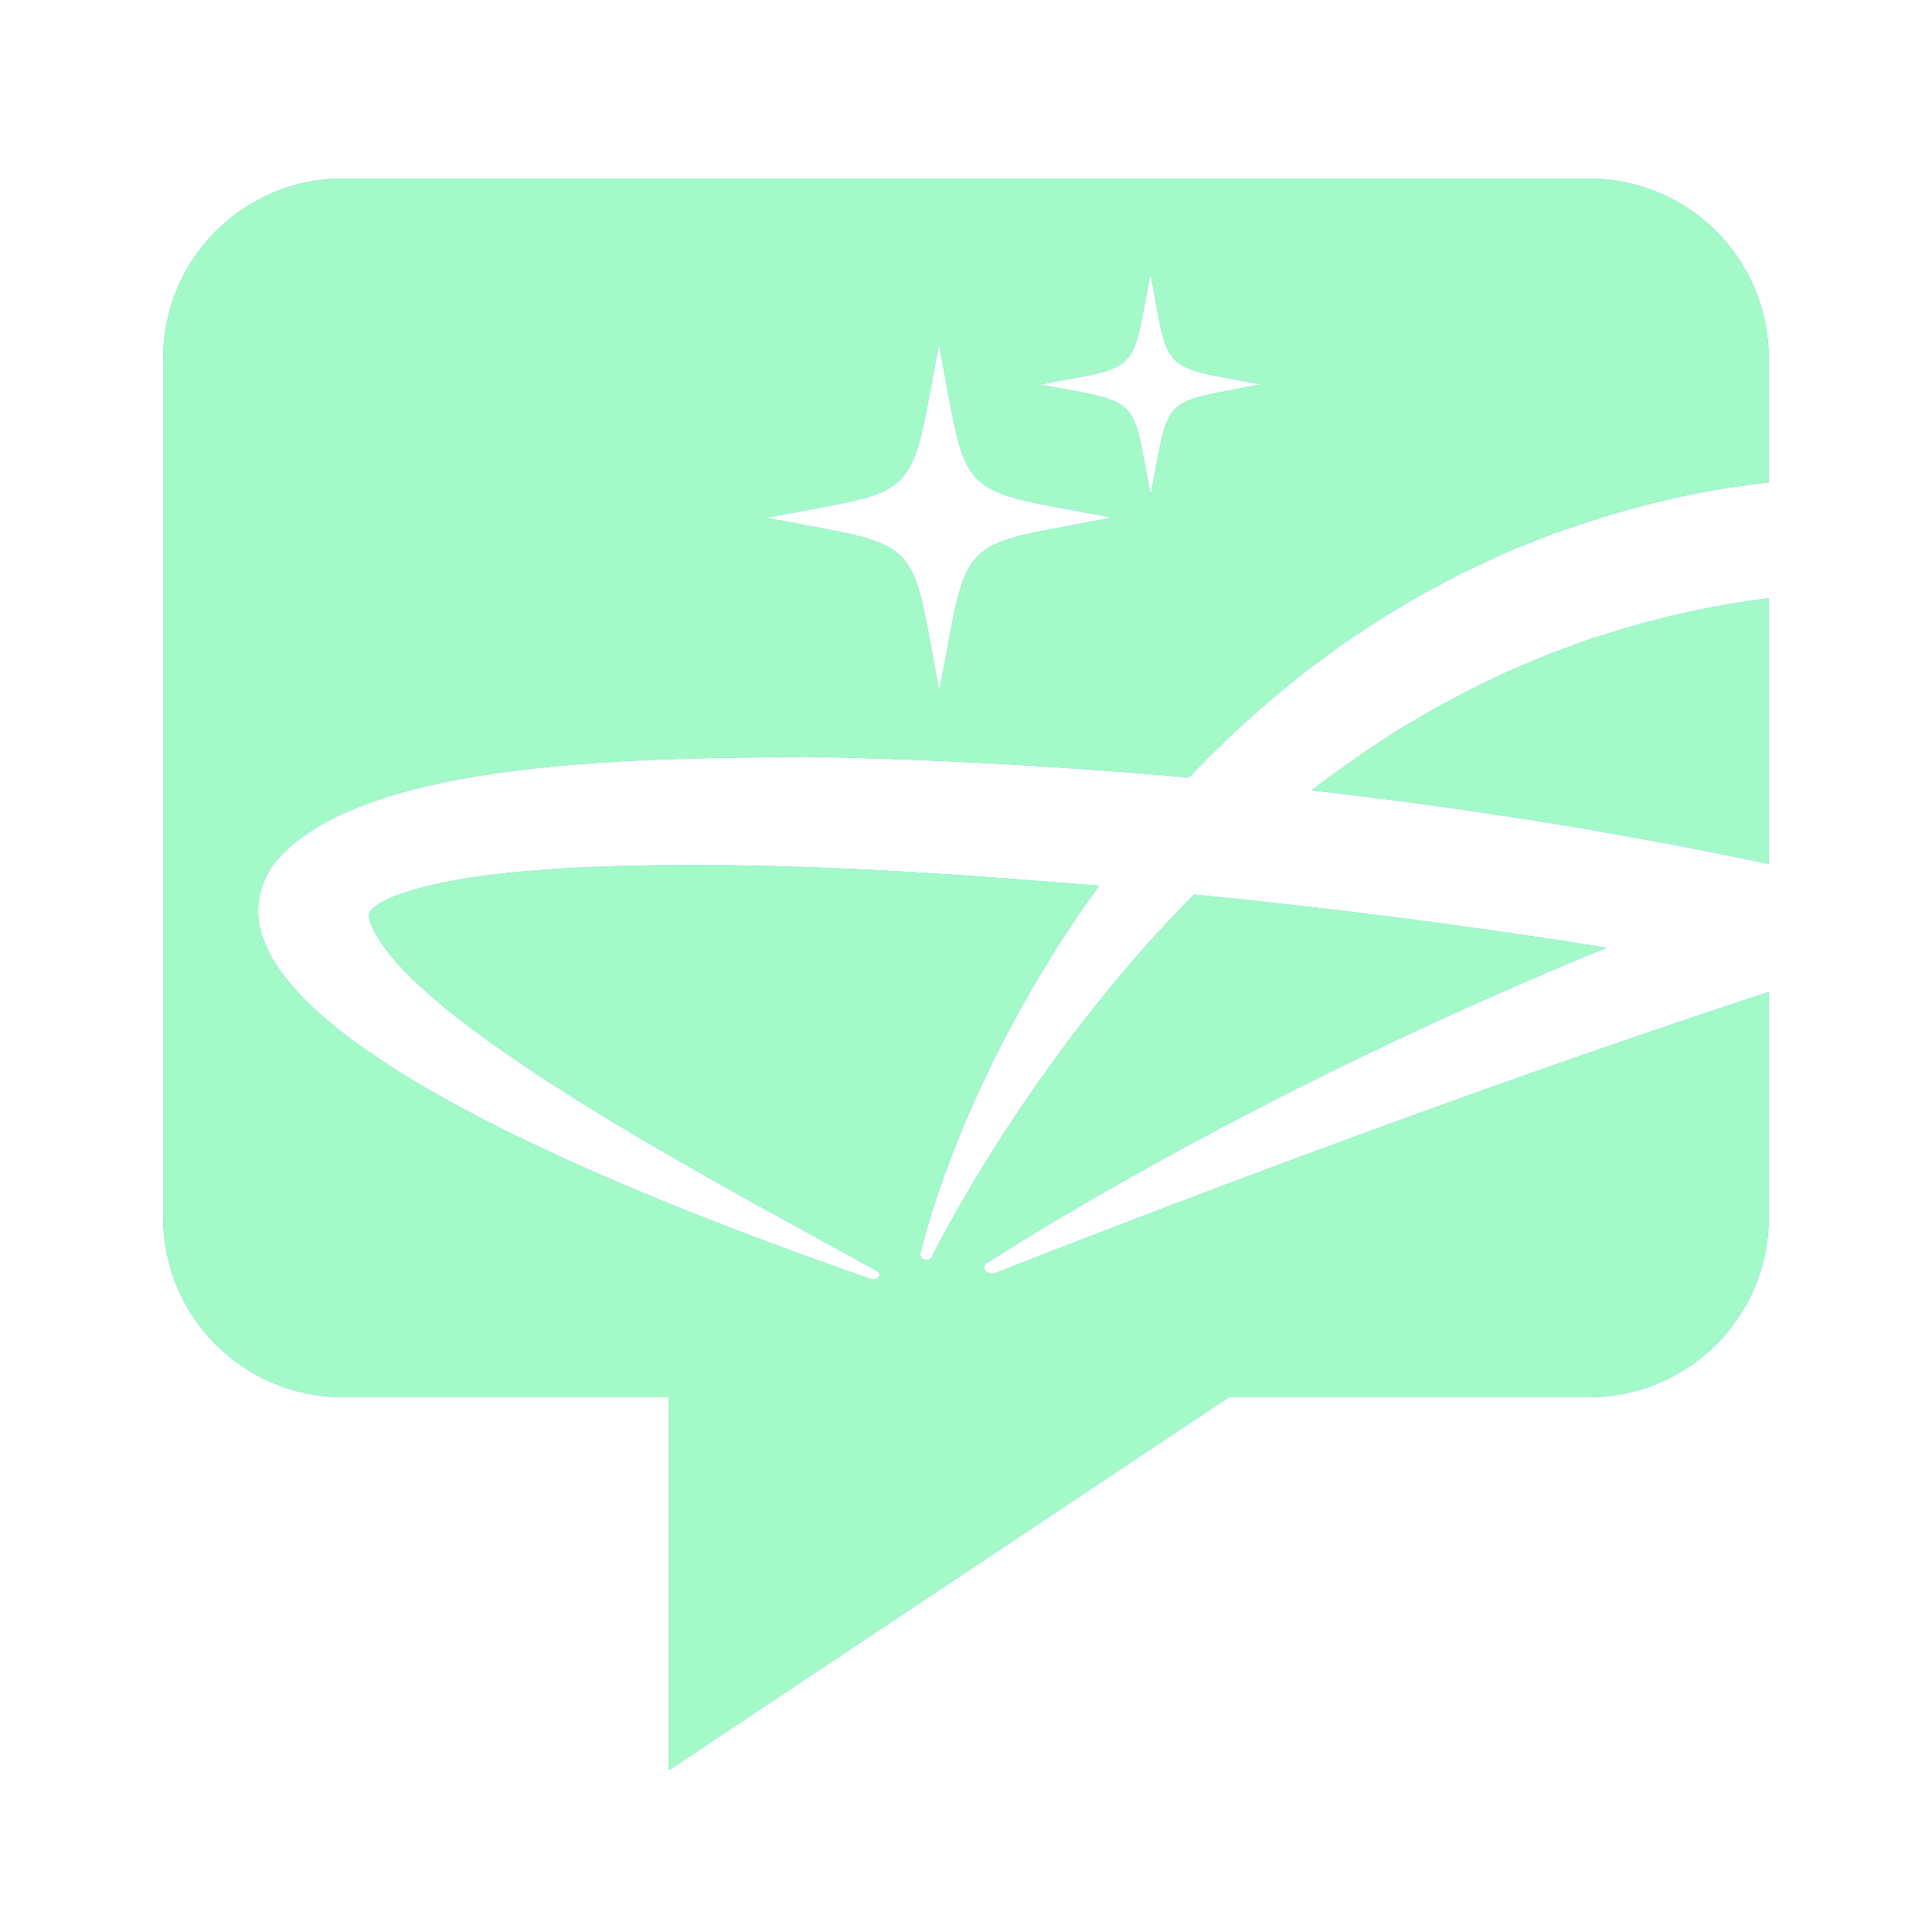 <?xml version="1.0" encoding="UTF-8"?>
<svg id="Calque_1" xmlns="http://www.w3.org/2000/svg" xmlns:xlink="http://www.w3.org/1999/xlink" version="1.1" viewBox="0 0 3001 3001">
  <!-- Generator: Adobe Illustrator 29.1.0, SVG Export Plug-In . SVG Version: 2.1.0 Build 142)  -->
  <defs>
    <style>
      .st0 {
        fill: none;
      }

      .st1 {
        mask: url(#mask);
      }

      .st2 {
        filter: url(#luminosity-noclip);
      }

      .st3 {
        fill: url(#Dégradé_sans_nom_2);
      }

      .st4 {
        fill: #5bbef9;
      }

      .st5 {
        clip-path: url(#clippath-1);
      }

      .st6 {
        fill: #fff;
      }

      .st7 {
        fill: #a4f9c8;
      }

      .st8 {
        clip-path: url(#clippath);
      }
    </style>
    <clipPath id="clippath">
      <rect class="st0" x="253.5" y="277.4" width="2494" height="2472.3"/>
    </clipPath>
    <filter id="luminosity-noclip" x="-557.5" y="-540.8" width="4116" height="4108.6" color-interpolation-filters="sRGB" filterUnits="userSpaceOnUse">
      <feFlood flood-color="#fff" result="bg"/>
      <feBlend in="SourceGraphic" in2="bg"/>
    </filter>
    <linearGradient id="Dégradé_sans_nom_2" data-name="Dégradé sans nom 2" x1="1190.9" y1="1919.1" x2="1209.4" y2="1919.1" gradientTransform="translate(155999.9 -245371.3) rotate(-180) scale(128.6 -128.6)" gradientUnits="userSpaceOnUse">
      <stop offset="0" stop-color="#fff"/>
      <stop offset="1" stop-color="#000"/>
    </linearGradient>
    <mask id="mask" x="-557.5" y="-540.8" width="4116" height="4108.6" maskUnits="userSpaceOnUse">
      <g class="st2">
        <rect class="st3" x="-100.5" y="-81.1" width="3201.9" height="3189.2" transform="translate(-435 621.3) rotate(-20.5)"/>
      </g>
    </mask>
    <clipPath id="clippath-1">
      <rect class="st0" x="-60.7" y=".1" width="3122.4" height="2768"/>
    </clipPath>
  </defs>
  <g>
    <path class="st6" d="M5370.8,1437.6l-14.7,5.4c-9.8,3.7-19.7,6.9-29.3,11.2l-14.5,6c-4.8,2-9.7,3.9-14.4,6.3-9.4,4.6-18.9,9-28.3,13.6-9.2,5-18.5,10-27.8,14.8-9.1,5.3-18.1,10.7-27.2,16l-3.4,2-3.3,2.2-6.6,4.3-13.3,8.7c-4.5,2.8-8.7,5.9-13,9l-13,9.1c-7.1,5.1-14.1,10.4-21,15.7,98,11.1,195.5,25.7,291.9,43.9,27.1,5.1,54.1,10.5,81,16.2v-216.8c-43.5,5.5-86.4,14.7-128.1,27.9l-15,4.6Z"/>
    <path class="st6" d="M5367.3,1062.8h-1017c-81,0-146.6,65.6-146.6,146.6v701.2c0,81,65.6,146.6,146.6,146.6h266.1v304.4l457-304.4h293.9c81,0,146.6-65.6,146.6-146.6v-184.1c-253.6,83-523.1,186.9-631,229.3-6.9,2.6-12.8-4.5-6.9-8.3,76.6-48.6,254.9-154.4,505.5-257.1-111.2-17.8-223.5-32.2-336.7-43.4-24,24.2-47,49.8-68.9,76.4-13.6,16.9-27.3,33.9-40.1,51.6-6.5,8.7-12.8,17.7-19.2,26.6-6.2,9-12.4,18-18.5,27.2l-9.1,13.8-8.8,13.9c-5.8,9.3-11.7,18.7-17.3,28.2-11.3,19-22.1,38.3-32.3,58h0c-1.3,2.5-4.2,3.4-6.6,2.2-2-1-3-3.4-2.5-5.5,5.4-22,12.4-43.5,20.1-64.7,3.9-10.6,8-21.2,12.2-31.7l6.6-15.7,6.9-15.5c18.6-41.3,40.4-81.4,64.8-120.1,6.1-9.6,12.5-19.1,18.8-28.7,5.4-7.7,10.9-15.5,16.4-23.2-19.8-1.7-39.7-3.3-59.5-4.7-1.4-.1-2.6-.2-4-.3-117.8-9-238.2-14.9-355.6-10.1-51.4,2.7-112.9,7.2-156.3,23.8-9.3,3.7-15,7.8-17.4,10.1-2.3,2-3.2,3.2-2.6,9.1,27.2,80.7,284.9,214.8,414.1,286.5,4.9,2.7.6,8.5-4.9,6.6-170.6-59.7-575.7-210.2-487.6-338.1,70.2-89.1,314.4-86.4,434.3-88,80.8,1.4,161.9,5.2,242.6,11.3,23.4,1.6,46.8,3.5,70.2,5.6,6.7-7.2,13.6-14.2,20.6-21.1,16.5-16.3,33.8-31.9,51.6-46.9l13.6-11.1c4.5-3.7,9-7.4,13.8-10.8l14.1-10.4,7.1-5.2,3.5-2.6,3.7-2.4c9.7-6.5,19.4-13.1,29.3-19.5,10-6.1,20.1-12.1,30.3-18.1,10.3-5.7,20.8-11.1,31.2-16.6,5.2-2.8,10.5-5.2,15.9-7.8l16-7.5c10.6-5.3,21.7-9.2,32.7-13.7l16.5-6.5,16.8-5.6c44.7-15.2,90.8-26.6,137.6-32.8,5.8-1.1,11.7-1.5,17.6-2.2h1.3v-101.6c0-81-65.6-146.6-146.6-146.6ZM4946.6,1345.4c-43.1,7.9-64.7,11.9-78.2,25.4-13.4,13.8-17.5,35.1-25.4,78.5-1.8,9.3-3.8,19.9-5.9,31.5-2.4-11.6-4.2-22-5.9-31.5v-.2c-7.9-43.1-11.9-64.7-25.4-78.2-13.8-13.4-35.1-17.5-78.5-25.4-9.3-1.8-19.9-3.8-31.5-5.9,11.6-2.2,22-4.2,31.5-5.9,43.1-7.9,64.8-11.5,78.2-25.4,13.4-13.8,17.5-35.1,25.4-78.5,1.8-9.3,3.8-19.9,5.9-31.5,2.4,11.6,4.2,22.1,5.9,31.7,7.9,43.1,11.9,64.7,25.4,78.2,13.8,13.4,35.1,17.5,78.5,25.4,9.3,1.8,19.9,3.8,31.5,5.9-11.6,2.2-22,4.2-31.5,5.9ZM5079.3,1234.6c-27.4,5-41.2,7.6-49.9,16.2-8.5,8.8-11.1,22.4-16.2,50.1-1.1,6-2.5,12.7-3.8,20.1-1.5-7.4-2.7-14-3.8-20.1h0c-5-27.6-7.6-41.4-16.2-50-8.8-8.5-22.4-11.1-50.1-16.2-6-1.1-12.7-2.5-20.1-3.8,7.4-1.4,14-2.7,20.1-3.8,27.4-5,41.3-7.4,49.9-16.2,8.5-8.8,11.1-22.4,16.2-50.1,1.1-6,2.5-12.7,3.8-20.1,1.5,7.4,2.7,14.1,3.8,20.2,5,27.4,7.6,41.2,16.2,49.9,8.8,8.5,22.4,11.1,50.1,16.2,6,1.1,12.7,2.5,20.1,3.8-7.4,1.4-14,2.7-20.1,3.8Z"/>
  </g>
  <g class="st8">
    <path class="st4" d="M2475.1,990.7l-28,10.2c-18.6,7-37.6,13.2-55.7,21.3l-27.6,11.5c-9.2,3.8-18.5,7.4-27.4,12-17.9,8.7-36.1,17-53.9,25.9-17.6,9.4-35.2,19-52.9,28.3-17.4,10-34.5,20.3-51.8,30.4l-6.5,3.8-6.3,4.2-12.6,8.2-25.3,16.5c-8.5,5.3-16.6,11.3-24.8,17.2l-24.8,17.4c-13.4,9.8-26.7,19.8-39.9,30,186.6,21.2,372.2,49,555.7,83.5,51.6,9.7,103,20,154.2,30.8v-412.8c-82.7,10.5-164.4,28.1-243.9,53.1l-28.5,8.7Z"/>
    <path class="st4" d="M1920.3,604.4c-52.3,9.6-78.5,14.4-94.9,30.8-16.3,16.8-21.2,42.7-30.8,95.3-2.1,11.3-4.7,24.1-7.2,38.2-2.9-14.1-5.1-26.6-7.2-38.2v-.3c-9.6-52.2-14.4-78.5-30.8-94.9-16.8-16.3-42.7-21.2-95.3-30.8-11.3-2.1-24.1-4.7-38.2-7.2,14.1-2.7,26.6-5.1,38.2-7.2,52.2-9.6,78.6-14,94.9-30.8,16.3-16.8,21.2-42.6,30.8-95.3,2.1-11.3,4.7-24.1,7.2-38.3,2.9,14.1,5.1,26.8,7.2,38.5,9.6,52.2,14.4,78.5,30.8,94.9,16.8,16.3,42.7,21.2,95.3,30.8,11.3,2.1,24.1,4.7,38.2,7.2-14.1,2.7-26.6,5.1-38.2,7.2M1667.6,815.4c-82,15.1-123.1,22.6-148.9,48.3-25.5,26.3-33.2,66.9-48.3,149.5-3.3,17.8-7.3,37.8-11.3,60-4.6-22.2-7.9-41.8-11.3-60v-.4c-15-82-22.6-123.1-48.3-148.9-26.3-25.5-66.9-33.2-149.5-48.3-17.8-3.3-37.8-7.3-60-11.3,22.2-4.2,41.8-7.9,60-11.3,82-15.1,123.4-22,148.9-48.3,25.5-26.4,33.2-66.9,48.3-149.5,3.3-17.8,7.3-37.8,11.3-60,4.6,22.2,7.9,42,11.3,60.4,15.1,81.9,22.6,123.1,48.3,148.8,26.4,25.5,66.9,33.2,149.5,48.3,17.8,3.3,37.8,7.3,60,11.3-22.2,4.2-41.8,7.9-60,11.3M2468.5,277.3H532.5c-154.1,0-279.1,124.9-279.1,279.1v1334.8c0,154.1,125,279.1,279.1,279.1h506.5v579.4l870-579.4h559.4c154.1,0,279.1-124.9,279.1-279.1v-350.4c-482.7,158-995.7,355.8-1201.1,436.5-13.1,5-24.5-8.5-13.1-15.8,145.7-92.5,485.1-294,962.3-489.5-211.7-33.8-425.5-61.4-640.9-82.5-45.8,46.1-89.5,94.7-131.1,145.4-25.9,32.2-52,64.5-76.4,98.2-12.4,16.7-24.4,33.7-36.5,50.6-11.8,17.2-23.7,34.4-35.2,51.8l-17.3,26.2-16.8,26.5c-11.1,17.8-22.3,35.6-32.8,53.7-21.5,36.1-42.1,72.9-61.4,110.4v.2c-2.5,4.5-8.1,6.3-12.6,4-3.9-2-5.8-6.4-4.8-10.4,10.2-41.9,23.6-82.8,38.2-123.2,7.4-20.3,15.2-40.3,23.2-60.3l12.5-29.8,13.1-29.6c35.5-78.7,76.9-155,123.3-228.6,11.6-18.4,23.9-36.4,35.8-54.6,10.4-14.7,20.7-29.5,31.3-44.1-37.8-3.2-75.6-6.2-113.3-9-2.6-.2-4.9-.5-7.5-.7-224.3-17.1-453.5-28.4-676.9-19.2-97.8,5.2-214.9,13.8-297.6,45.4-17.7,7-28.6,14.9-33.2,19.1-4.4,3.8-6.1,6.1-5,17.4,51.8,153.6,542.3,408.9,788.3,545.3,9.3,5.2,1.1,16.3-9.3,12.6-324.8-113.6-1095.9-400.1-928.2-643.7,133.7-169.6,598.5-164.4,826.8-167.5,153.8,2.7,308.1,9.9,461.9,21.5,44.6,3.1,89.1,6.7,133.7,10.7,12.8-13.6,25.9-27.1,39.3-40.3,31.5-31,64.4-60.7,98.3-89.2l25.8-21.1c8.6-7,17.2-14,26.3-20.5l26.9-19.8,13.4-9.9,6.7-5,6.9-4.6c18.6-12.4,37-24.9,55.8-37.1,19.1-11.6,38.3-23,57.6-34.4,19.6-10.8,39.5-21,59.3-31.6,9.8-5.4,20.1-9.9,30.2-14.7l30.5-14.2c20.1-10,41.3-17.6,62.2-26l31.4-12.3,32-10.7c85.1-28.9,172.9-50.6,262-62.5,11.1-2,22.3-2.8,33.5-4.1l2.4-.3v-193.1c0-154.1-125-279.1-279.1-279.1"/>
    <g class="st1">
      <g class="st5">
        <path class="st7" d="M2475.1,990.7l-28,10.2c-18.6,7-37.6,13.2-55.7,21.3l-27.6,11.5c-9.2,3.8-18.5,7.4-27.4,12-17.9,8.7-36.1,17-53.9,25.9-17.6,9.4-35.2,19-52.9,28.3-17.4,10-34.5,20.3-51.8,30.4l-6.5,3.8-6.3,4.2-12.6,8.2-25.3,16.5c-8.5,5.3-16.6,11.3-24.8,17.2l-24.8,17.4c-13.4,9.8-26.7,19.8-39.9,30,186.6,21.2,372.2,49,555.7,83.5,51.6,9.7,103,20,154.2,30.8v-412.8c-82.7,10.5-164.4,28.1-243.9,53.1l-28.5,8.7Z"/>
        <path class="st7" d="M1920.3,604.4c-52.3,9.6-78.5,14.4-94.9,30.8-16.3,16.8-21.2,42.7-30.8,95.3-2.1,11.3-4.7,24.1-7.2,38.2-2.9-14.1-5.1-26.6-7.2-38.2v-.3c-9.6-52.2-14.4-78.5-30.8-94.9-16.8-16.3-42.7-21.2-95.3-30.8-11.3-2.1-24.1-4.7-38.2-7.2,14.1-2.7,26.6-5.1,38.2-7.2,52.2-9.6,78.6-14,94.9-30.8,16.3-16.8,21.2-42.6,30.8-95.3,2.1-11.3,4.7-24.1,7.2-38.3,2.9,14.1,5.1,26.8,7.2,38.5,9.6,52.2,14.4,78.5,30.8,94.9,16.8,16.3,42.7,21.2,95.3,30.8,11.3,2.1,24.1,4.7,38.2,7.2-14.1,2.7-26.6,5.1-38.2,7.2M1667.6,815.4c-82,15.1-123.1,22.6-148.9,48.3-25.5,26.3-33.2,66.9-48.3,149.5-3.3,17.8-7.3,37.8-11.3,60-4.6-22.2-7.9-41.8-11.3-60v-.4c-15-82-22.6-123.1-48.3-148.9-26.3-25.5-66.9-33.2-149.5-48.3-17.8-3.3-37.8-7.3-60-11.3,22.2-4.2,41.8-7.9,60-11.3,82-15.1,123.4-22,148.9-48.3,25.5-26.4,33.2-66.9,48.3-149.5,3.3-17.8,7.3-37.8,11.3-60,4.6,22.2,7.9,42,11.3,60.4,15.1,81.9,22.6,123.1,48.3,148.8,26.4,25.5,66.9,33.2,149.5,48.3,17.8,3.3,37.8,7.3,60,11.3-22.2,4.2-41.8,7.9-60,11.3M2468.5,277.3H532.5c-154.1,0-279.1,124.9-279.1,279.1v1334.8c0,154.1,125,279.1,279.1,279.1h506.5v579.4l870-579.4h559.4c154.1,0,279.1-124.9,279.1-279.1v-350.4c-482.7,158-995.7,355.8-1201.1,436.5-13.1,5-24.5-8.5-13.1-15.8,145.7-92.5,485.1-294,962.3-489.5-211.7-33.8-425.5-61.4-640.9-82.5-45.8,46.1-89.5,94.7-131.1,145.4-25.9,32.2-52,64.5-76.4,98.2-12.4,16.7-24.4,33.7-36.5,50.6-11.8,17.2-23.7,34.4-35.2,51.8l-17.3,26.2-16.8,26.5c-11.1,17.8-22.3,35.6-32.8,53.7-21.5,36.1-42.1,72.9-61.4,110.4v.2c-2.5,4.5-8.1,6.3-12.6,4-3.9-2-5.8-6.4-4.8-10.4,10.2-41.9,23.6-82.8,38.2-123.2,7.4-20.3,15.2-40.3,23.2-60.3l12.5-29.8,13.1-29.6c35.5-78.7,76.9-155,123.3-228.6,11.6-18.4,23.9-36.4,35.8-54.6,10.4-14.7,20.7-29.5,31.3-44.1-37.8-3.2-75.6-6.2-113.3-9-2.6-.2-4.9-.5-7.5-.7-224.3-17.1-453.5-28.4-676.9-19.2-97.8,5.2-214.9,13.8-297.6,45.4-17.7,7-28.6,14.9-33.2,19.1-4.4,3.8-6.1,6.1-5,17.4,51.8,153.6,542.3,408.9,788.3,545.3,9.3,5.2,1.1,16.3-9.3,12.6-324.8-113.6-1095.9-400.1-928.2-643.7,133.7-169.6,598.5-164.4,826.8-167.5,153.8,2.7,308.1,9.9,461.9,21.5,44.6,3.1,89.1,6.7,133.7,10.7,12.8-13.6,25.9-27.1,39.3-40.3,31.5-31,64.4-60.7,98.3-89.2l25.8-21.1c8.6-7,17.2-14,26.3-20.5l26.9-19.8,13.4-9.9,6.7-5,6.9-4.6c18.6-12.4,37-24.9,55.8-37.1,19.1-11.6,38.3-23,57.6-34.4,19.6-10.8,39.5-21,59.3-31.6,9.8-5.4,20.1-9.9,30.2-14.7l30.5-14.2c20.1-10,41.3-17.6,62.2-26l31.4-12.3,32-10.7c85.1-28.9,172.9-50.6,262-62.5,11.1-2,22.3-2.8,33.5-4.1l2.4-.3v-193.1c0-154.1-125-279.1-279.1-279.1"/>
      </g>
    </g>
  </g>
</svg>